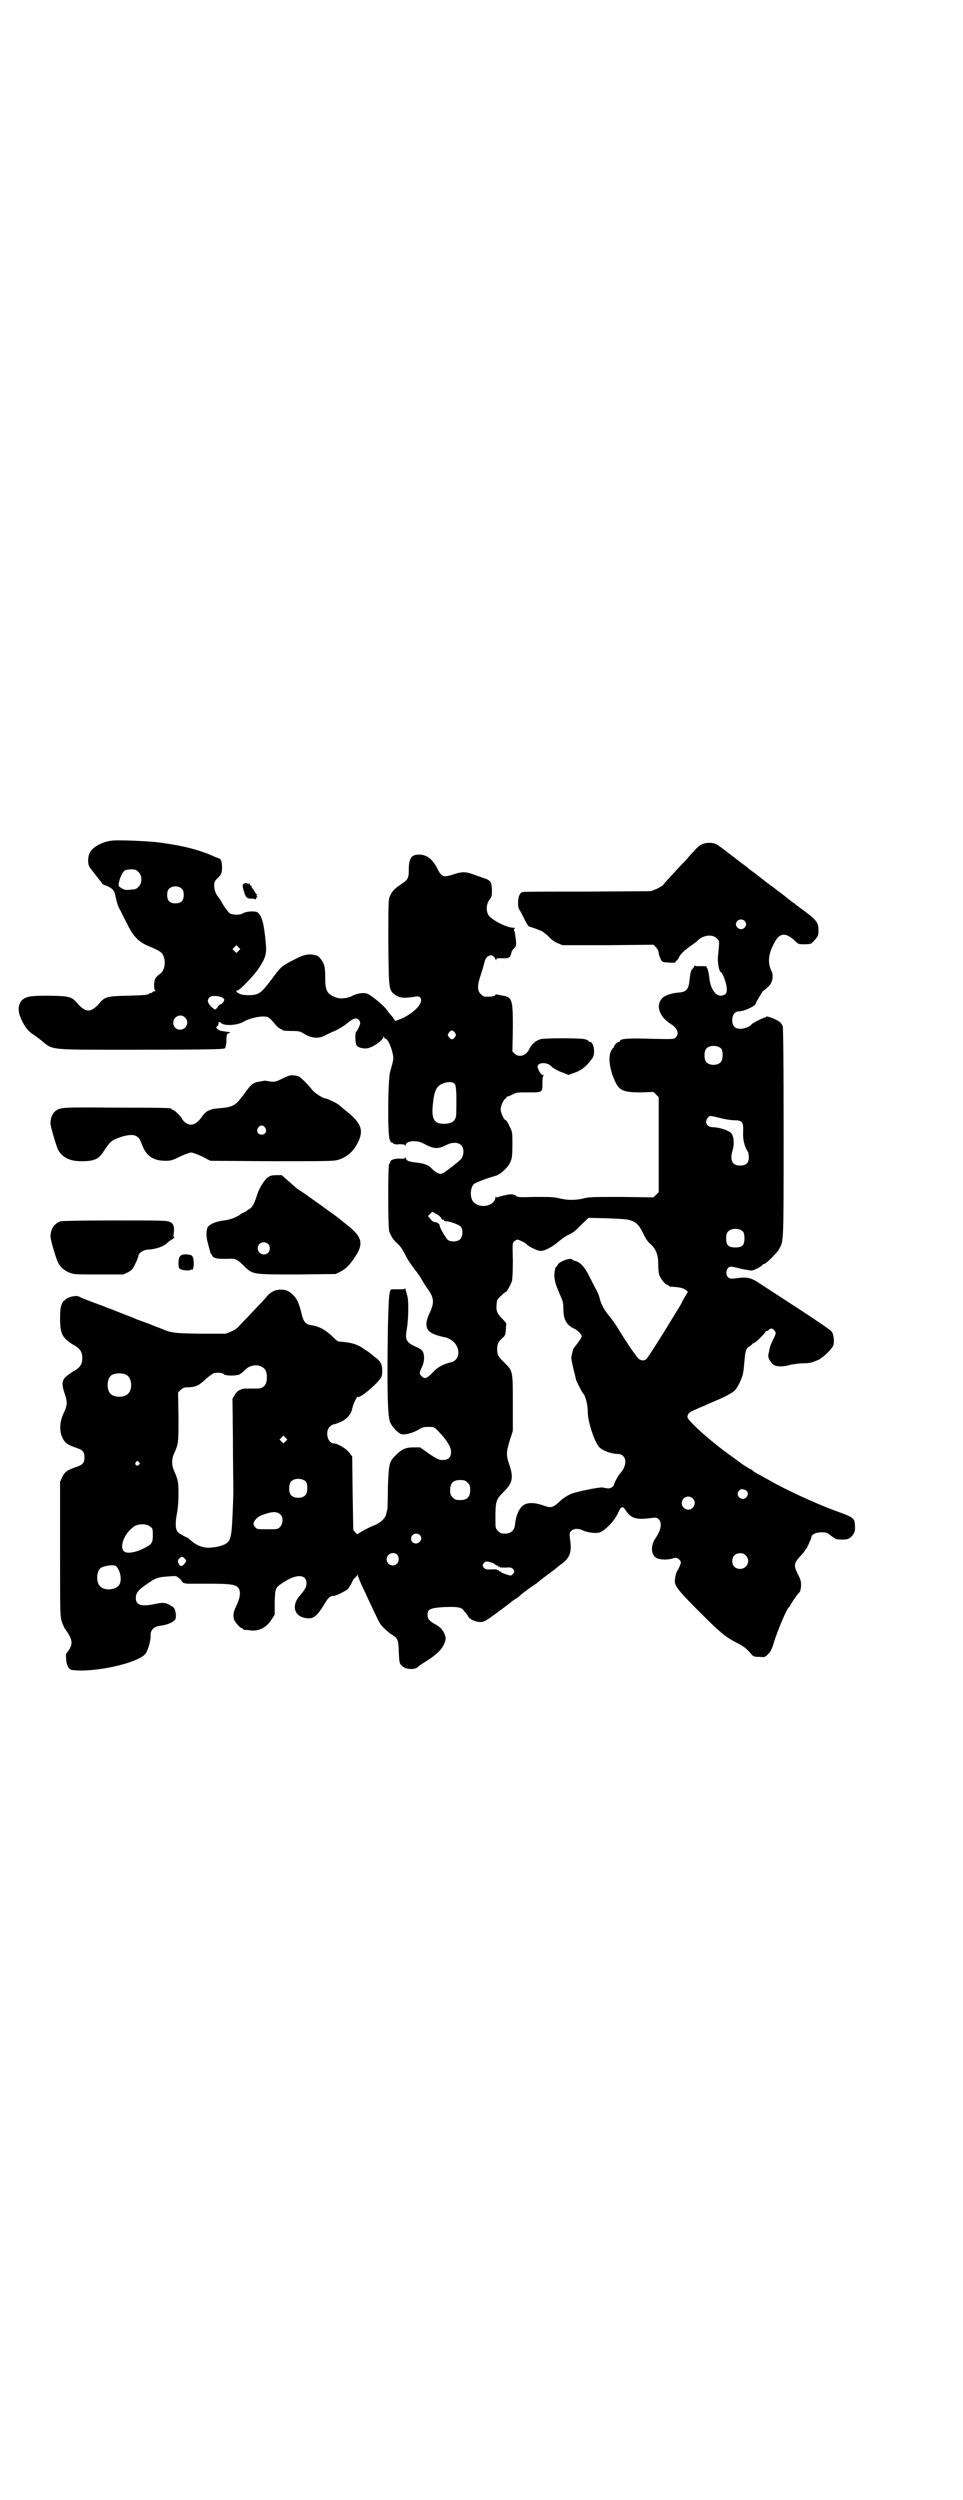 <?xml version="1.0" standalone="no"?>
<!DOCTYPE svg PUBLIC "-//W3C//DTD SVG 20010904//EN"
 "http://www.w3.org/TR/2001/REC-SVG-20010904/DTD/svg10.dtd">
<svg version="1.0" xmlns="http://www.w3.org/2000/svg"
 width="1106pt" height="2870pt" viewBox="0 0 1106 2870"
 preserveAspectRatio="xMidYMid meet">
<g transform="translate(0,2870) scale(0.5,-0.5)"
fill="#000000" stroke="none">
<path d="M257 3810 c-21 -2 -45 -15 -51 -28 -4 -8 -5 -24 -1 -31 1 -3 6 -9 24
-32 3 -3 5 -6 5 -7 0 -1 5 -4 11 -6 13 -5 18 -11 20 -22 3 -16 7 -28 12 -35 2
-5 9 -18 15 -30 14 -29 27 -42 49 -51 24 -10 31 -14 34 -22 7 -15 3 -36 -9
-43 -3 -2 -7 -6 -9 -9 -4 -7 -4 -27 0 -29 1 0 0 -1 -2 -1 -3 0 -5 -1 -5 -2 0
-1 -2 -2 -4 -2 -2 0 -4 -1 -4 -2 -1 -2 -13 -3 -46 -4 -51 -1 -55 -2 -69 -19
-9 -10 -17 -15 -24 -15 -7 0 -15 5 -24 15 -14 17 -19 18 -64 19 -42 0 -51 -1
-62 -8 -10 -8 -13 -23 -7 -39 8 -21 18 -35 32 -43 4 -3 11 -8 16 -12 30 -24
10 -22 230 -22 145 0 190 1 192 3 2 1 3 6 4 14 0 18 1 20 6 21 4 1 4 2 -3 3
-16 2 -21 3 -24 7 -3 3 -3 4 0 6 2 1 3 4 3 6 0 5 2 5 6 1 8 -7 37 -5 51 3 15
9 44 15 56 11 3 -1 9 -7 14 -13 5 -7 12 -13 15 -14 3 -1 6 -3 6 -4 0 0 9 -1
20 -1 18 0 20 -1 31 -8 16 -9 32 -10 46 -2 6 3 16 8 24 11 8 4 18 10 23 14 19
16 26 17 32 8 2 -5 2 -6 -2 -15 -2 -5 -5 -9 -6 -10 -3 -2 -2 -27 1 -31 4 -6
19 -9 28 -6 14 4 32 18 34 25 0 4 1 4 1 1 0 -2 1 -4 2 -4 5 0 11 -11 16 -27 5
-19 5 -18 -4 -50 -5 -19 -6 -142 -1 -155 2 -5 4 -8 4 -7 1 0 3 0 4 -2 2 -2 7
-3 15 -2 9 0 12 -1 13 -3 0 -2 1 -1 1 1 0 10 25 12 40 4 24 -13 33 -14 53 -4
13 7 27 7 34 0 8 -7 7 -25 -1 -33 -8 -8 -29 -24 -38 -30 -8 -4 -8 -4 -15 -1
-5 2 -10 7 -13 10 -7 8 -18 12 -36 14 -17 2 -21 3 -24 10 -1 2 -2 3 -2 1 0 -2
-2 -3 -12 -2 -13 0 -22 -3 -22 -9 0 -2 -1 -3 -2 -3 -3 0 -3 -144 0 -155 4 -11
10 -21 21 -30 6 -6 11 -14 16 -24 4 -9 13 -22 19 -30 6 -8 14 -18 17 -24 3 -5
10 -17 16 -25 14 -20 15 -31 4 -54 -14 -30 -9 -44 18 -52 7 -2 15 -4 16 -4 2
0 8 -2 13 -5 25 -14 25 -48 1 -53 -15 -3 -30 -11 -39 -21 -16 -17 -21 -18 -28
-10 -5 4 -5 8 1 20 5 10 7 24 3 34 -2 5 -5 8 -19 14 -21 10 -23 16 -18 43 3
20 4 59 1 71 -1 4 -3 11 -4 15 -1 4 -2 6 -2 4 0 -2 -4 -2 -13 -2 -8 0 -15 0
-16 0 -7 0 -8 -10 -10 -88 -2 -134 -1 -203 5 -217 5 -12 19 -26 27 -28 10 -1
25 3 37 10 10 6 13 7 24 7 12 0 13 0 22 -9 21 -22 30 -37 30 -48 0 -13 -6 -19
-19 -19 -8 0 -11 1 -31 14 l-21 15 -15 0 c-18 0 -27 -4 -41 -18 -15 -15 -16
-19 -18 -73 0 -26 -1 -49 -1 -51 -1 -2 -2 -7 -3 -11 -1 -9 -13 -20 -25 -25
-12 -4 -39 -19 -40 -21 0 -1 -3 0 -5 3 -3 3 -5 5 -5 6 -1 0 -1 38 -2 84 l-1
85 -6 8 c-6 9 -27 22 -36 22 -14 0 -21 26 -10 38 3 3 8 6 10 6 2 0 10 3 17 6
14 7 23 18 25 30 2 10 11 29 13 27 4 -4 39 25 51 41 4 5 5 9 5 19 0 14 -4 22
-15 30 -5 3 -8 7 -9 7 -1 1 -7 6 -15 11 -18 13 -31 17 -61 19 -2 0 -9 6 -17
14 -14 13 -29 21 -43 23 -16 2 -21 7 -26 30 -6 23 -10 32 -21 42 -9 8 -16 11
-30 10 -11 -1 -18 -5 -27 -14 -3 -5 -19 -21 -34 -37 -15 -16 -30 -31 -32 -34
-3 -3 -10 -8 -17 -11 l-12 -5 -60 0 c-63 1 -66 2 -92 13 -3 1 -14 5 -23 9 -28
10 -33 12 -37 14 -2 1 -13 5 -23 9 -10 4 -23 9 -27 11 -4 1 -8 3 -9 3 -1 0 -4
1 -7 3 -3 1 -17 6 -30 11 -13 5 -26 10 -29 12 -7 4 -27 -1 -32 -7 -2 -2 -4 -4
-4 -3 0 1 -2 -2 -4 -7 -3 -7 -4 -14 -4 -34 0 -31 5 -42 21 -53 2 -2 8 -6 14
-9 12 -8 16 -15 16 -28 0 -13 -4 -20 -16 -28 -6 -3 -12 -7 -14 -9 -17 -11 -19
-20 -10 -46 6 -18 6 -25 -3 -44 -9 -19 -10 -40 -3 -55 6 -13 12 -17 32 -24 15
-5 19 -9 19 -22 0 -13 -4 -17 -19 -22 -20 -7 -26 -11 -32 -23 l-5 -11 0 -155
c0 -145 0 -155 4 -166 2 -6 5 -13 7 -16 17 -24 19 -33 10 -48 -3 -5 -6 -9 -7
-9 0 0 -1 -6 0 -14 1 -14 6 -23 13 -24 49 -7 151 15 169 37 6 8 12 29 12 41
-1 13 7 21 19 23 17 2 31 7 37 14 4 5 2 24 -4 29 -16 11 -22 12 -44 7 -30 -6
-42 -2 -42 14 0 11 5 18 21 29 25 18 28 19 58 21 13 1 14 1 20 -4 4 -3 7 -7 7
-8 1 -2 3 -3 6 -4 3 0 5 -1 6 -1 1 0 22 0 48 0 61 0 71 -2 73 -20 1 -8 -3 -21
-11 -37 -4 -9 -5 -18 -2 -26 3 -7 14 -19 17 -19 2 0 3 -1 3 -2 0 -1 1 -1 3 -2
1 0 7 0 13 -1 20 -3 38 6 50 25 l7 11 0 28 c1 33 1 34 20 46 30 20 53 19 53
-2 0 -8 -3 -14 -14 -27 -20 -21 -16 -46 8 -52 20 -5 29 1 47 31 9 15 13 19 21
19 6 0 28 11 33 16 3 3 6 9 9 14 2 6 6 11 8 12 2 2 4 4 5 6 0 2 1 2 1 -1 0 -1
4 -12 9 -23 5 -10 12 -25 15 -32 26 -55 26 -56 35 -65 5 -5 12 -11 16 -14 17
-10 18 -13 19 -40 1 -28 2 -29 8 -34 7 -8 28 -9 35 -3 1 2 10 8 20 14 22 14
33 24 40 37 6 13 6 17 1 28 -4 9 -11 15 -24 22 -10 6 -14 11 -14 19 0 13 6 16
33 18 33 2 44 0 49 -6 2 -3 5 -7 7 -8 1 -2 4 -6 5 -8 3 -6 17 -12 27 -12 10 0
13 2 65 41 7 6 15 12 18 13 3 2 9 7 12 10 4 3 13 10 20 15 7 5 15 10 16 11 2
2 12 10 23 18 11 8 20 15 21 16 1 1 7 6 14 11 18 14 22 27 17 58 -1 10 -1 12
3 16 6 6 16 7 30 0 11 -4 29 -6 36 -3 13 5 33 26 41 43 8 18 11 19 20 5 11
-16 23 -20 58 -15 10 1 12 1 16 -3 8 -8 6 -24 -7 -43 -14 -20 -10 -44 7 -48
10 -2 17 -2 29 0 5 2 11 3 12 2 4 0 10 -7 10 -10 0 -3 -6 -17 -8 -19 -3 -3 -6
-17 -6 -26 2 -12 10 -22 60 -72 42 -42 57 -55 81 -67 18 -9 24 -14 35 -27 4
-5 7 -6 18 -6 13 -1 13 -1 20 6 6 6 9 12 13 25 8 28 31 81 35 83 1 0 2 1 2 2
0 2 16 26 21 31 3 2 4 7 5 15 0 11 0 14 -7 27 -10 21 -10 25 5 42 7 7 12 14
12 15 0 1 1 2 2 2 1 1 12 24 12 28 0 5 11 10 23 10 12 0 13 -1 22 -8 6 -4 11
-8 13 -8 24 -2 29 0 37 10 4 6 5 9 5 18 -1 22 0 21 -52 40 -40 15 -110 47
-144 67 -5 3 -13 7 -18 10 -15 8 -22 12 -22 14 0 0 -1 1 -2 1 -2 0 -26 15 -28
18 -1 0 -7 5 -14 10 -45 31 -106 85 -105 93 1 8 4 11 19 17 8 4 18 8 21 9 3 2
18 8 34 15 16 7 30 15 34 19 7 6 19 31 20 42 1 3 2 15 3 26 2 25 4 30 12 34 3
2 6 5 6 5 0 1 1 2 3 2 3 0 27 23 27 26 0 1 1 2 3 2 1 0 4 1 5 3 4 4 9 4 13 -2
4 -5 4 -6 -3 -20 -7 -15 -7 -15 -10 -30 -3 -10 -1 -16 9 -27 6 -6 23 -7 42 -1
7 1 19 3 27 3 16 0 19 1 36 8 12 6 31 25 34 33 3 10 1 24 -3 31 -5 6 -25 20
-164 110 -22 15 -30 17 -58 13 -11 -1 -13 -1 -17 3 -7 7 -3 24 7 24 2 0 13 -2
23 -5 10 -2 22 -4 25 -4 7 1 25 11 25 14 0 0 1 1 3 1 4 0 30 25 35 35 10 19
10 9 10 265 0 166 -1 241 -2 246 -2 4 -5 9 -9 11 -8 6 -29 13 -29 11 0 -1 -1
-2 -3 -2 -3 0 -29 -13 -31 -16 -3 -5 -16 -10 -25 -10 -13 0 -19 6 -19 20 0 12
6 20 15 20 12 0 38 12 39 18 0 3 15 27 17 29 2 1 7 5 11 9 11 9 14 27 7 39 -8
18 -6 38 8 63 12 23 26 24 48 3 7 -7 8 -7 22 -7 8 0 14 1 16 3 14 14 15 17 15
29 0 19 -4 24 -44 53 -3 2 -9 7 -13 10 -5 3 -17 13 -27 21 -10 7 -20 15 -21
16 -1 0 -6 4 -10 7 -4 3 -8 6 -9 7 -1 1 -5 4 -9 7 -4 3 -8 6 -9 7 -1 1 -4 3
-8 6 -4 3 -10 7 -13 10 -3 3 -9 7 -13 10 -8 6 -35 27 -43 33 -16 12 -18 13
-30 14 -15 0 -24 -4 -36 -18 -5 -5 -13 -14 -17 -19 -26 -27 -55 -59 -56 -61
-1 -1 -8 -5 -14 -8 l-13 -5 -146 -1 c-80 0 -147 0 -149 -1 -6 -2 -10 -11 -10
-24 0 -8 1 -14 2 -15 1 -1 6 -10 11 -20 5 -11 11 -20 12 -20 1 0 5 -2 9 -3 4
-1 11 -4 16 -6 5 -1 12 -7 19 -13 6 -7 14 -13 21 -16 l12 -5 104 0 105 1 6 -6
c4 -5 6 -9 6 -14 1 -4 3 -10 5 -14 3 -6 4 -6 19 -7 11 -1 15 0 15 2 0 1 1 2 2
2 0 0 3 3 5 7 5 10 12 16 27 27 7 5 14 10 16 12 12 13 34 16 44 6 7 -7 7 -3 3
-43 -1 -13 3 -35 7 -35 3 0 12 -23 13 -34 2 -14 -2 -19 -13 -20 -14 0 -25 18
-27 44 -1 8 -3 16 -4 18 -2 2 -2 4 -2 5 1 0 -4 1 -12 1 -7 -1 -14 0 -15 1 -2
1 -2 1 -1 0 0 -1 -1 -4 -4 -7 -4 -4 -5 -8 -7 -24 -2 -24 -7 -30 -28 -31 -11
-1 -28 -6 -33 -11 -18 -16 -10 -44 18 -61 15 -10 20 -22 11 -31 -4 -4 -6 -4
-57 -3 -52 2 -71 0 -71 -5 0 -1 -1 -2 -3 -2 -3 0 -11 -8 -11 -12 0 -1 -1 -2
-2 -2 0 0 -3 -4 -5 -8 -6 -14 -3 -40 9 -67 10 -23 20 -27 60 -27 l29 1 6 -6 6
-6 0 -109 0 -109 -6 -6 -6 -6 -72 1 c-64 0 -74 0 -87 -3 -19 -5 -39 -5 -58 0
-13 3 -22 3 -55 3 -36 -1 -41 -1 -44 3 -2 2 -7 3 -11 3 -7 0 -28 -5 -32 -7 -1
0 -2 0 -3 1 0 2 -1 1 -1 -1 -1 -19 -33 -27 -49 -12 -10 8 -10 34 0 43 4 3 29
13 48 18 12 3 32 21 36 34 3 7 4 15 4 38 0 29 0 29 -7 43 -3 7 -7 13 -8 13 -4
0 -12 17 -12 25 0 9 8 25 12 25 1 0 2 1 1 2 -1 1 0 2 1 2 1 0 7 2 13 5 9 5 12
5 36 5 33 0 33 -1 33 22 0 11 1 16 3 17 1 0 0 1 -2 1 -4 0 -9 8 -12 17 -3 12
21 14 31 3 4 -4 17 -12 28 -15 l12 -5 16 6 c16 6 27 16 39 33 7 10 3 37 -6 37
-2 0 -3 1 -3 2 0 1 -3 2 -8 4 -10 3 -95 3 -103 0 -12 -4 -20 -12 -25 -22 -7
-16 -24 -21 -34 -11 l-5 5 1 54 c0 68 -1 71 -28 75 -5 1 -10 2 -10 2 -1 1 -2
0 -2 -1 0 -3 -10 -5 -25 -4 -2 0 -6 3 -9 6 -8 8 -8 20 1 46 4 12 7 24 8 27 3
16 18 21 24 9 2 -5 3 -6 3 -3 0 3 2 3 12 3 18 -1 20 1 23 14 0 2 3 6 6 9 5 5
5 7 4 19 -1 7 -2 16 -3 19 -2 4 -2 6 0 7 2 1 1 2 -3 2 -15 0 -50 18 -57 29 -6
10 -5 25 2 35 6 8 6 9 6 24 -1 14 -2 16 -6 20 -3 2 -6 4 -7 4 -1 0 -11 4 -23
8 -24 9 -30 10 -54 2 -22 -7 -26 -5 -36 15 -11 21 -24 31 -42 31 -17 0 -23 -9
-23 -34 0 -21 -2 -24 -19 -35 -15 -10 -20 -16 -25 -28 -3 -7 -3 -20 -3 -106 1
-111 1 -108 17 -120 10 -6 17 -7 40 -4 11 2 13 2 16 -1 10 -11 -14 -37 -46
-50 l-11 -4 -7 10 c-5 5 -10 12 -13 16 -5 8 -34 32 -43 36 -9 4 -24 2 -37 -5
-13 -6 -28 -7 -39 -2 -18 7 -22 16 -22 43 0 22 -1 29 -6 38 -3 5 -10 14 -13
14 0 0 -3 1 -5 1 -12 4 -26 1 -41 -7 -32 -16 -36 -19 -48 -35 -24 -32 -32 -42
-41 -46 -8 -5 -33 -5 -42 -1 -7 3 -11 8 -6 8 6 0 42 38 52 55 14 22 16 31 13
59 -4 40 -8 56 -18 65 -5 4 -27 3 -34 -2 -6 -4 -23 -4 -30 0 -3 2 -9 10 -15
19 -5 9 -10 17 -12 19 -5 6 -9 16 -9 25 0 9 1 11 7 17 9 8 11 13 11 24 0 14
-2 21 -7 22 -2 1 -8 3 -12 5 -36 16 -74 25 -127 32 -24 3 -94 6 -107 4z m61
-72 c9 -8 9 -26 0 -34 -3 -4 -8 -6 -11 -6 -3 0 -9 -1 -14 -1 -5 -1 -9 1 -14 4
-7 4 -7 5 -6 12 2 11 8 24 13 28 3 2 9 3 16 3 9 0 11 -1 16 -6z m100 -39 c3
-3 4 -7 4 -14 0 -13 -6 -19 -19 -19 -13 0 -19 6 -19 19 0 7 1 11 4 14 7 8 23
8 30 0z m1292 -73 c5 -5 5 -11 0 -16 -10 -10 -27 5 -16 16 4 4 12 4 16 0z
m-1162 -69 l-5 -5 -4 4 -5 5 4 4 5 5 4 -4 5 -5 -4 -4z m-38 -107 c3 -2 6 -4 5
-6 0 -3 -6 -10 -9 -10 -1 0 -4 -3 -6 -6 -6 -8 -6 -7 -15 1 -8 8 -10 15 -4 21
5 5 20 4 29 0z m-85 -46 c11 -10 3 -28 -11 -28 -9 0 -16 6 -16 16 0 14 17 22
27 12z m620 -35 c3 -5 3 -5 0 -10 -2 -3 -5 -5 -7 -5 -2 0 -5 2 -7 5 -3 5 -3 5
0 10 2 3 5 5 7 5 2 0 5 -2 7 -5z m612 -37 c4 -6 4 -24 -1 -30 -7 -9 -27 -9
-34 0 -5 6 -5 24 0 30 7 9 27 9 35 0z m-613 -80 c4 -4 5 -21 4 -68 0 -16 -8
-24 -27 -24 -23 -1 -30 10 -27 42 3 32 8 43 20 49 12 6 25 6 30 1z m611 -79
c11 -3 25 -5 32 -5 18 0 21 -4 20 -27 -1 -17 3 -33 10 -44 2 -2 3 -8 3 -14 0
-13 -6 -19 -20 -19 -19 0 -24 13 -17 36 4 13 3 30 -3 38 -4 6 -28 14 -42 14
-14 0 -21 11 -12 22 4 5 5 5 29 -1z m-642 -229 c1 -3 3 -5 5 -4 1 0 2 -1 2 -2
0 -1 2 -2 4 -2 7 1 32 -8 35 -13 5 -7 4 -22 -2 -28 -5 -6 -21 -7 -28 -2 -4 3
-19 28 -19 33 0 4 -6 8 -11 8 -3 0 -7 3 -10 7 l-6 7 5 5 5 5 9 -5 c5 -2 10 -7
11 -9z m433 -5 c16 -5 22 -11 33 -34 4 -9 10 -17 15 -21 13 -12 18 -25 18 -47
0 -12 1 -21 3 -26 4 -9 14 -21 18 -21 2 0 3 -1 3 -2 0 -1 1 -1 3 -2 21 -1 31
-3 37 -8 l4 -4 -6 -10 c-4 -6 -7 -13 -8 -15 -1 -2 -3 -5 -4 -7 -1 -2 -8 -13
-16 -26 -27 -45 -59 -95 -62 -97 -4 -3 -11 -3 -15 0 -5 2 -30 39 -50 72 -6 10
-15 22 -19 27 -10 11 -19 27 -22 39 -1 6 -5 16 -9 23 -4 7 -11 21 -16 31 -9
19 -21 32 -32 34 -3 1 -6 2 -6 3 -4 6 -32 -5 -34 -12 -1 -2 -2 -4 -3 -4 -3 0
-6 -19 -4 -28 2 -11 2 -12 12 -36 7 -15 8 -20 8 -32 0 -25 7 -38 24 -46 9 -4
18 -13 18 -18 0 -3 -6 -12 -18 -27 -1 -1 -3 -7 -4 -13 -3 -9 -2 -12 3 -34 3
-12 6 -24 6 -26 1 -3 15 -31 17 -32 4 -3 10 -24 10 -40 0 -25 16 -72 27 -83 8
-8 28 -15 41 -15 21 0 25 -24 7 -44 -5 -5 -15 -24 -15 -28 0 -1 -2 -3 -5 -5
-5 -3 -8 -3 -21 0 -7 1 -63 -10 -75 -16 -6 -3 -16 -9 -21 -14 -17 -16 -22 -18
-38 -12 -22 8 -38 8 -48 1 -10 -7 -17 -24 -19 -44 -1 -13 -9 -21 -23 -21 -9 0
-11 1 -16 6 -6 6 -6 7 -6 28 0 41 1 44 20 63 19 19 22 32 12 61 -8 23 -7 29 1
56 l7 22 0 61 c0 75 0 76 -17 93 -17 17 -19 20 -19 33 0 12 2 17 13 27 6 5 6
8 7 18 0 7 1 13 1 13 1 1 -4 7 -10 13 -12 12 -14 19 -12 35 0 7 2 10 10 17 5
5 10 9 11 9 2 0 11 16 14 25 1 6 2 20 2 47 -1 39 -1 40 3 44 3 2 6 4 7 4 4 0
18 -7 20 -9 4 -6 26 -17 34 -17 9 0 26 9 38 19 7 6 17 14 24 17 14 7 17 9 34
27 l14 13 41 -1 c28 -1 46 -2 53 -4z m261 -27 c2 -3 3 -8 3 -15 0 -16 -5 -21
-21 -21 -16 0 -21 5 -21 21 0 7 1 12 4 15 7 9 27 9 35 0z m-1104 -311 c7 -4
10 -11 10 -23 0 -19 -8 -27 -27 -26 -6 0 -15 0 -19 0 -12 1 -23 -5 -28 -15
l-5 -8 1 -92 c0 -51 1 -103 1 -117 0 -24 -3 -94 -5 -100 0 -2 -1 -6 -2 -10 -3
-13 -15 -20 -43 -23 -16 -2 -34 4 -46 15 -5 4 -9 8 -10 8 -2 0 -16 8 -20 11
-7 6 -8 19 -4 42 3 15 4 31 4 48 0 27 -1 31 -10 52 -6 13 -6 27 0 40 10 23 10
23 10 83 l-1 57 6 6 c6 5 8 6 19 6 16 1 22 3 40 20 8 7 17 13 19 13 11 1 18 0
21 -3 4 -4 27 -4 35 -1 3 1 9 6 13 10 11 12 29 15 41 7z m-312 -18 c12 -7 14
-33 3 -43 -8 -9 -32 -9 -40 0 -9 8 -9 32 0 41 7 7 27 8 37 2z m365 -152 l-5
-5 -4 4 -5 5 4 4 5 5 4 -4 5 -5 -4 -4z m-337 -48 c3 -3 3 -3 0 -6 -4 -5 -11 1
-7 6 4 4 4 4 7 0z m384 -45 c4 -6 4 -24 -1 -30 -7 -9 -27 -9 -34 0 -5 6 -5 24
0 30 7 9 27 9 35 0z m371 -2 c5 -5 6 -7 6 -17 0 -16 -7 -23 -23 -23 -10 0 -12
1 -17 6 -5 5 -6 7 -6 17 0 16 7 23 23 23 10 0 12 -1 17 -6z m640 -18 c5 -4 5
-11 0 -16 -10 -10 -27 5 -16 16 3 4 9 4 16 0z m-123 -18 c10 -9 3 -26 -10 -26
-8 0 -15 7 -15 15 0 13 16 20 25 11z m-946 -38 c6 -6 5 -21 -2 -28 -5 -5 -6
-5 -29 -5 -23 0 -24 0 -28 5 -5 6 -5 9 0 16 5 7 12 11 29 16 15 4 23 3 30 -4z
m-300 -27 c6 -4 6 -6 6 -20 0 -17 -2 -20 -19 -29 -21 -11 -42 -14 -48 -7 -10
12 3 43 25 57 9 6 29 6 36 -1z m619 -19 c11 -11 -6 -26 -16 -17 -5 4 -5 12 0
17 4 4 12 4 16 0z m-52 -45 c5 -5 5 -16 0 -21 -9 -9 -24 -2 -24 10 0 12 15 19
24 11z m801 -2 c12 -12 3 -31 -13 -31 -11 0 -18 7 -18 18 0 11 7 18 18 18 6 0
9 -1 13 -5z m-1289 -7 c5 -5 5 -6 -1 -13 -5 -6 -10 -6 -13 2 -2 4 -2 6 1 10 5
6 8 6 13 1z m707 -10 c4 -2 7 -4 7 -4 0 -1 1 -2 3 -2 2 0 3 -1 3 -2 0 -1 1 -2
2 -1 1 1 2 0 2 -1 0 -1 5 -1 14 -1 12 1 13 0 17 -4 3 -5 3 -5 0 -10 -3 -3 -5
-5 -8 -4 -8 2 -19 6 -19 7 0 1 -1 2 -3 2 -2 0 -3 1 -3 2 0 1 -1 2 -2 1 -1 -1
-2 0 -2 1 0 1 -5 1 -13 1 -13 -1 -14 0 -18 4 -3 5 -3 5 0 10 4 5 6 5 20 1z
m-864 -8 c11 -12 14 -36 5 -45 -10 -10 -33 -11 -42 -1 -9 8 -9 32 0 41 6 6 32
10 37 5z"/>
<path d="M562 3712 c-5 -2 -5 -3 -4 -10 5 -21 8 -26 20 -25 4 0 8 -1 9 -2 0
-1 1 0 1 2 0 1 1 3 3 3 1 0 1 1 -1 2 -2 1 -2 2 0 2 1 0 1 2 -2 4 -2 3 -4 6 -5
8 -1 2 -2 4 -3 4 -1 0 -2 2 -2 4 0 2 -1 4 -2 3 -1 -1 -2 0 -2 2 0 2 -1 3 -2 3
-1 0 -2 -1 -1 -2 1 -2 0 -2 -1 0 -2 3 -4 3 -8 2z"/>
<path d="M666 3271 c-3 -1 -11 -4 -19 -8 -14 -7 -16 -7 -26 -6 -7 1 -12 2 -13
2 -1 0 -5 -1 -10 -2 -13 -1 -21 -6 -30 -19 -5 -6 -10 -14 -13 -17 -13 -18 -22
-23 -47 -25 -11 -1 -21 -2 -22 -3 -2 -1 -4 -2 -5 -2 -5 -1 -13 -8 -18 -16 -13
-18 -26 -22 -39 -11 -3 3 -6 7 -6 7 0 4 -18 21 -21 21 -2 0 -3 1 -3 2 0 2 -1
3 -125 3 -127 1 -130 1 -142 -8 -6 -5 -11 -15 -11 -27 -1 -6 13 -52 17 -61 11
-20 29 -28 60 -27 26 1 35 6 46 24 14 21 16 23 34 30 19 7 34 8 41 3 7 -5 7
-6 13 -21 9 -24 26 -35 52 -35 15 0 17 1 35 10 11 5 22 9 25 9 3 0 14 -4 25
-9 l19 -10 141 -1 c124 0 142 0 152 3 21 6 37 20 47 42 13 27 6 44 -30 72 -5
4 -12 10 -14 12 -5 4 -27 15 -31 15 -6 0 -26 13 -31 20 -10 12 -12 14 -18 20
-3 3 -7 6 -9 8 -3 4 -16 6 -24 5z m-57 -120 c5 -8 1 -16 -8 -16 -9 0 -13 8 -8
16 2 3 5 5 8 5 3 0 6 -2 8 -5z"/>
<path d="M617 3038 c-9 -5 -22 -26 -27 -43 -6 -19 -11 -28 -18 -31 -3 -2 -6
-4 -6 -4 0 -1 -1 -2 -2 -2 -1 0 -5 -2 -9 -4 -11 -9 -26 -14 -40 -16 -20 -2
-37 -10 -39 -18 -3 -10 -2 -23 2 -36 2 -8 4 -16 5 -18 0 -2 0 -4 1 -4 1 0 2
-2 3 -4 2 -7 13 -9 41 -8 13 1 18 -2 35 -19 18 -17 18 -17 120 -17 l88 1 12 6
c9 5 14 9 23 20 32 42 30 57 -13 90 -5 4 -10 8 -11 9 -3 3 -82 60 -98 70 -3 2
-12 10 -21 18 l-16 14 -12 0 c-8 0 -14 -1 -18 -4z m-1 -154 c5 -5 5 -15 0 -20
-9 -9 -24 -2 -24 10 0 8 6 14 14 14 3 0 8 -2 10 -4z"/>
<path d="M139 2936 c-15 -6 -22 -16 -23 -34 -1 -6 13 -52 17 -60 5 -11 16 -20
27 -24 9 -4 15 -4 67 -4 l56 0 11 5 c9 5 11 7 17 20 4 8 7 16 7 18 0 6 12 14
22 14 18 1 36 7 45 16 2 2 7 6 11 8 4 3 6 5 4 5 -2 0 -2 2 -1 8 2 14 0 23 -8
26 -6 4 -17 4 -126 4 -79 0 -122 -1 -126 -2z"/>
<path d="M418 2859 c-6 -3 -8 -7 -8 -19 0 -10 1 -12 5 -14 5 -3 23 -4 23 -1 0
1 1 1 2 0 6 -4 7 26 1 32 -4 3 -16 4 -23 2z"/>
</g>
</svg>
